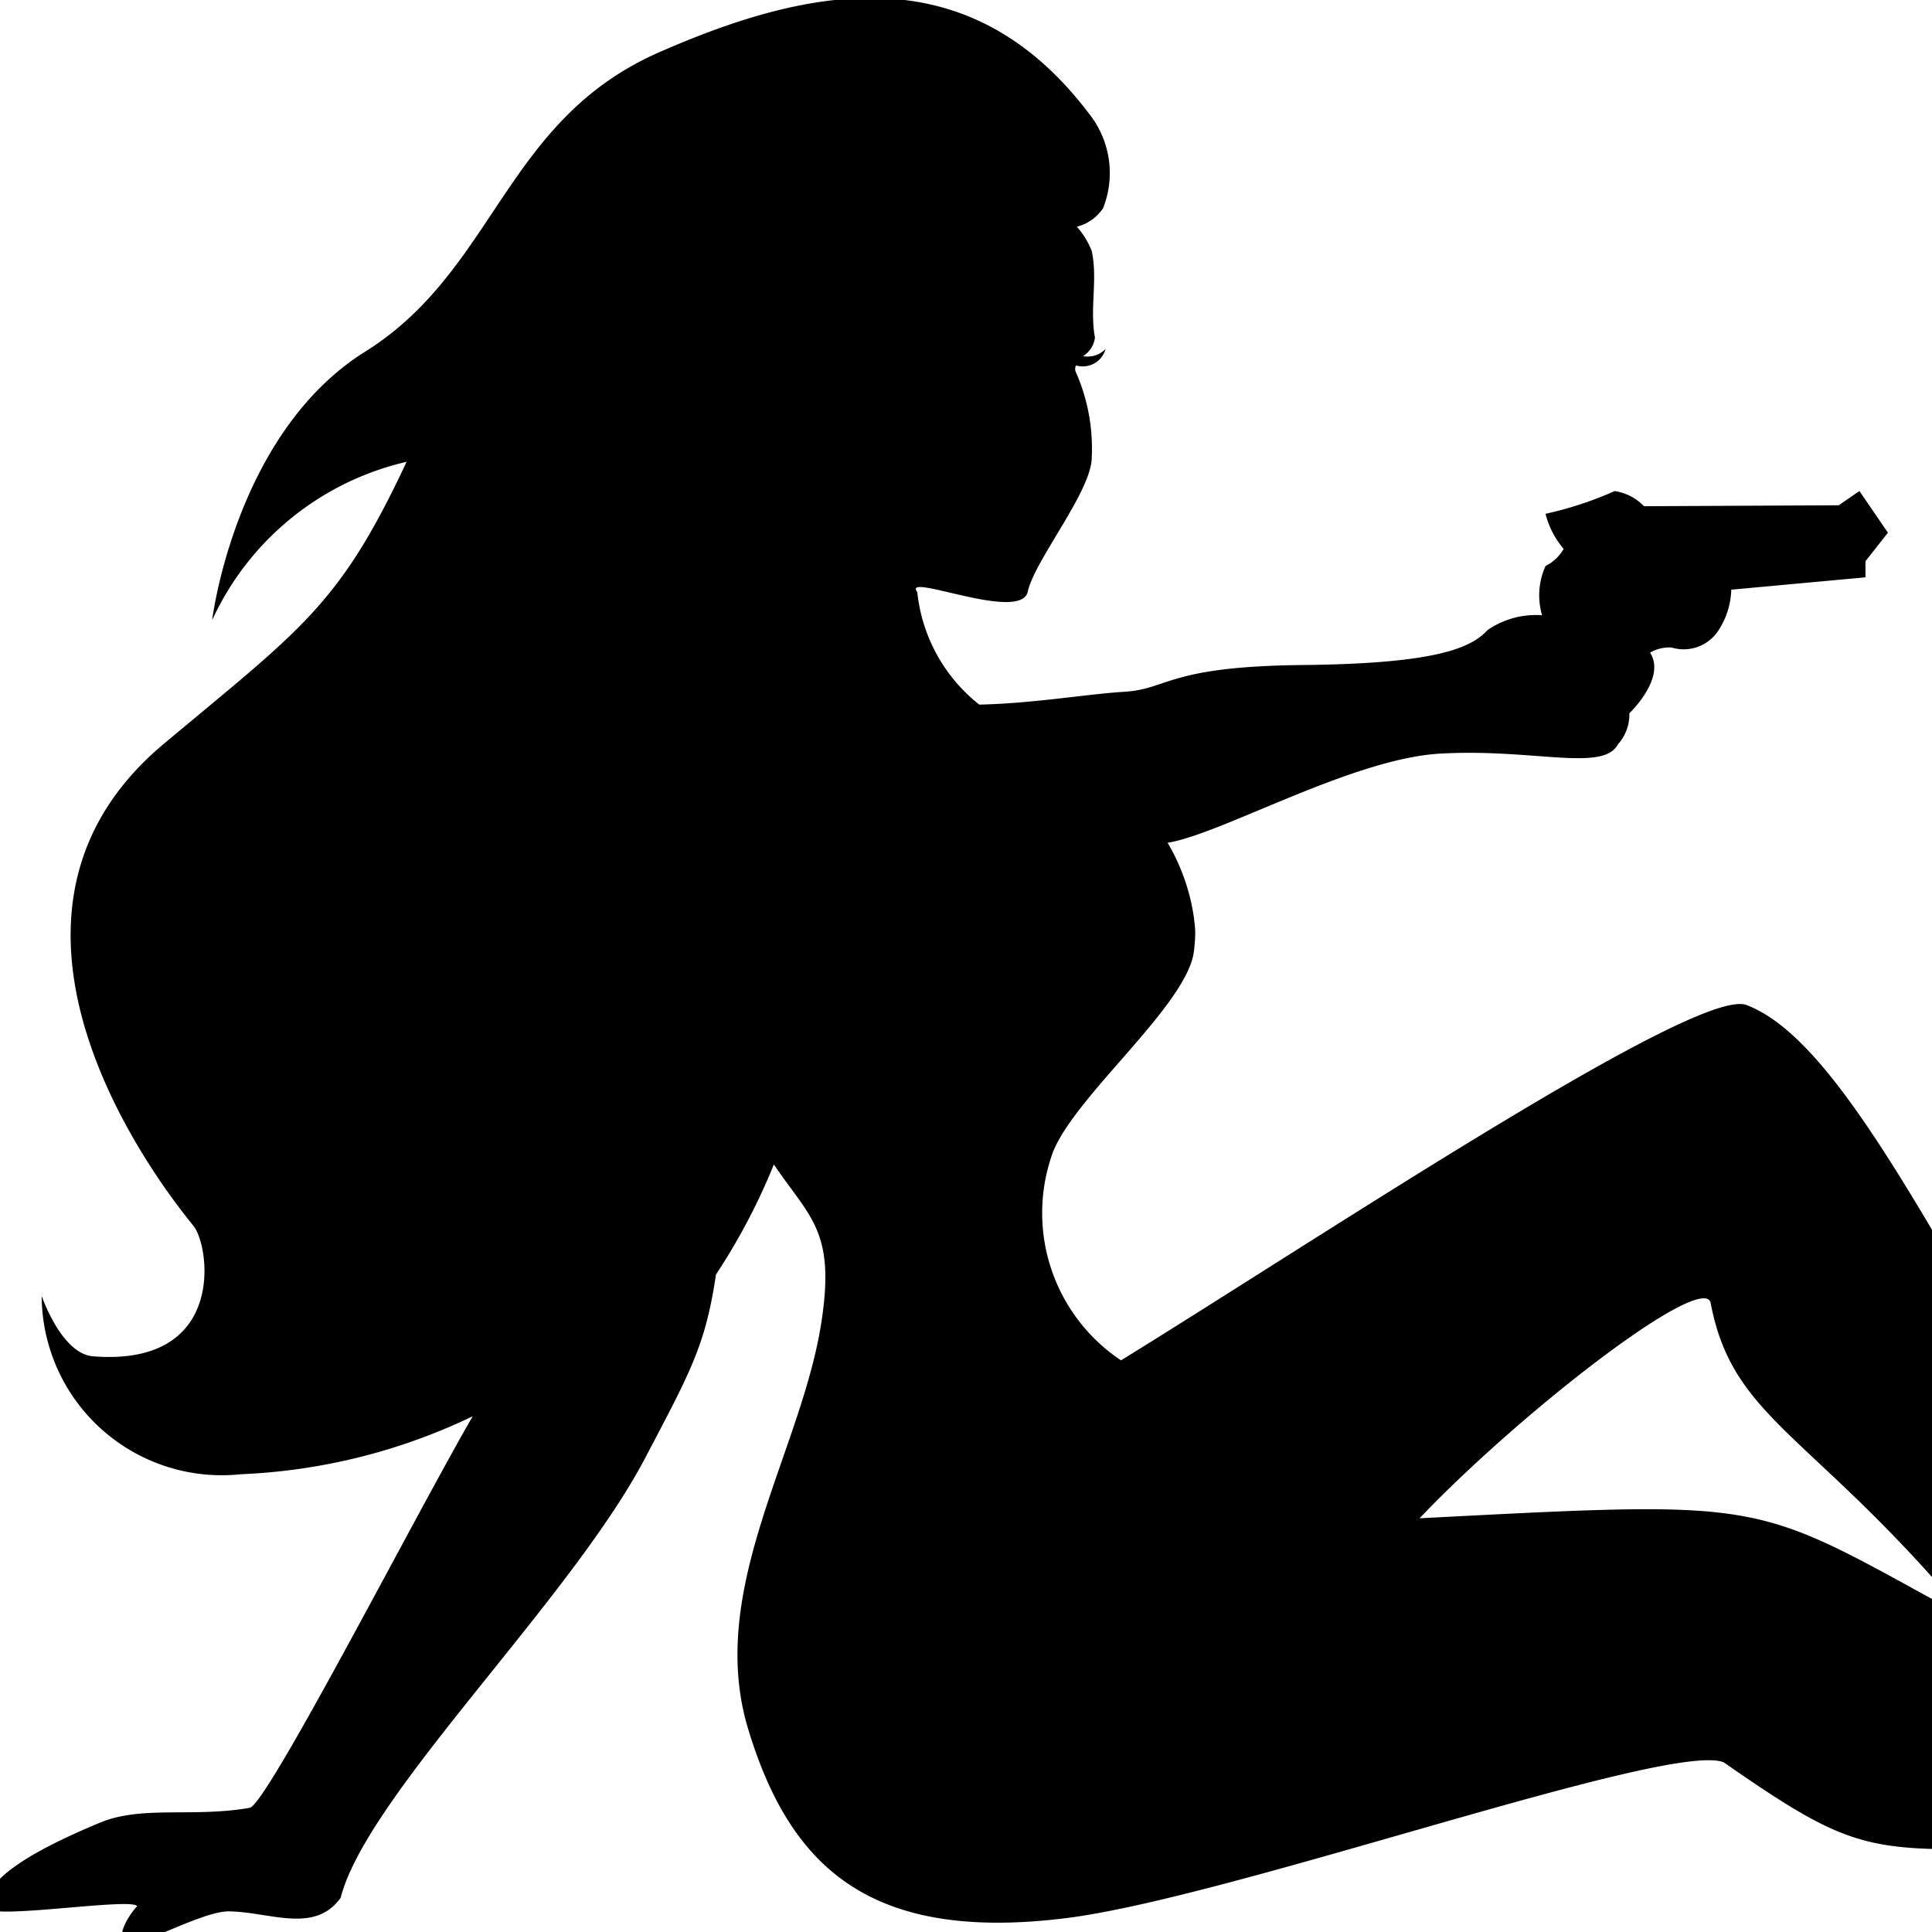 <svg id="women" xmlns="http://www.w3.org/2000/svg" width="51" height="51" viewBox="0 0 51 51">
  <defs>
    <style>
      .cls-1 {
        fill-rule: evenodd;
      }
    </style>
  </defs>
  <path id="male_fantasy_gun" data-name="male fantasy + gun" class="cls-1" d="M73.677,44.958c-0.33,1.116-1.472,1.536-3.395,3.2a1.621,1.621,0,0,0-.347.446l3.348,0.747v0.446a9.864,9.864,0,0,0-4.082-.164c-0.036.012-.06,0.016-0.092,0.025l-0.005,0a0.664,0.664,0,0,1-.416.039c-0.964-.035-2.144-0.739-3.486-0.7-16.435-.913-14.351,1.245-19.7-2.476-1.423-.581-13.008,3.576-17.377,4.115-5.147.636-7.268-1.332-8.377-5s1.388-7.28,1.928-10.691c0.387-2.448-.284-2.783-1.248-4.206A16.441,16.441,0,0,1,18.9,33.643c-0.275,1.852-.652,2.534-1.882,4.868-1.98,3.756-7.347,8.9-8.025,11.586-0.692.961-1.86,0.374-2.949,0.358-0.705-.01-2.42.982-2.713,0.851-0.32-.143.093-0.79,0.29-0.986-0.119-.24-3.853.364-3.941,0.045-0.184-.659.988-1.434,2.969-2.255,1.1-.455,2.443-0.127,3.942-0.388,0.46-.08,4.413-7.8,5.888-10.336a15.6,15.6,0,0,1-6.121,1.53v0A4.754,4.754,0,0,1,1.1,34.21s0.52,1.526,1.354,1.593c3.5,0.279,3.094-2.846,2.668-3.424-0.2-.267-6.674-7.826-0.8-12.742,3.65-3.053,4.636-3.651,6.411-7.446A7.5,7.5,0,0,0,5.6,16.371s0.6-4.938,4.042-7.09,3.664-6.1,7.745-7.895,8.27-2.581,11.449,1.732a2.516,2.516,0,0,1,.283,2.376,1.175,1.175,0,0,1-.692.491,2.11,2.11,0,0,1,.392.642c0.163,0.744-.057,1.507.085,2.285a0.68,0.68,0,0,1-.313.489,0.655,0.655,0,0,0,.593-0.189,0.623,0.623,0,0,1-.78.434,0.214,0.214,0,0,0-.011.161,4.981,4.981,0,0,1,.427,2.255c0.007,0.894-1.507,2.72-1.689,3.554s-3.342-.536-2.917.015A4.365,4.365,0,0,0,25.85,18.6c1.434-.031,2.854-0.28,3.82-0.338,1.186-.071,1.14-0.671,4.72-0.707s4.447-.462,4.88-0.924a2.245,2.245,0,0,1,1.437-.39,1.877,1.877,0,0,1,.091-1.3,1.139,1.139,0,0,0,.479-0.451,2.285,2.285,0,0,1-.479-0.927,9.371,9.371,0,0,0,1.824-.6,1.341,1.341,0,0,1,.775.4l5.14-.025,0.547-.376,0.753,1.1-0.593.752v0.426l-3.543.326a2.047,2.047,0,0,1-.355,1.1,1.091,1.091,0,0,1-1.218.427,1.011,1.011,0,0,0-.57.135c0.433,0.675-.547,1.6-0.547,1.6a1.167,1.167,0,0,1-.3.817c-0.388.746-2.235,0.107-4.7,0.249-2.325.134-5.771,2.127-7.189,2.353a5.391,5.391,0,0,1,.7,2.014c0,0.019.027,0.248,0.027,0.265a3.623,3.623,0,0,1-.05.695C31.187,26.652,28.4,28.923,27.8,30.4a4.677,4.677,0,0,0,1.792,5.51c5.427-3.348,15.208-9.874,16.51-9.38,2.864,1.087,5.855,8.091,11.98,18.173a15.313,15.313,0,0,0,8.357.8c4.385-.862,6.389-3.459,7.052-3.361S74.007,43.842,73.677,44.958ZM45.155,34.385a0.147,0.147,0,0,0-.11-0.106c-0.811-.179-5.166,3.267-7.572,5.8,9.505-.491,8.7-0.494,14.482,2.653C47.831,37.8,45.742,37.5,45.155,34.385Z"/>
</svg>

